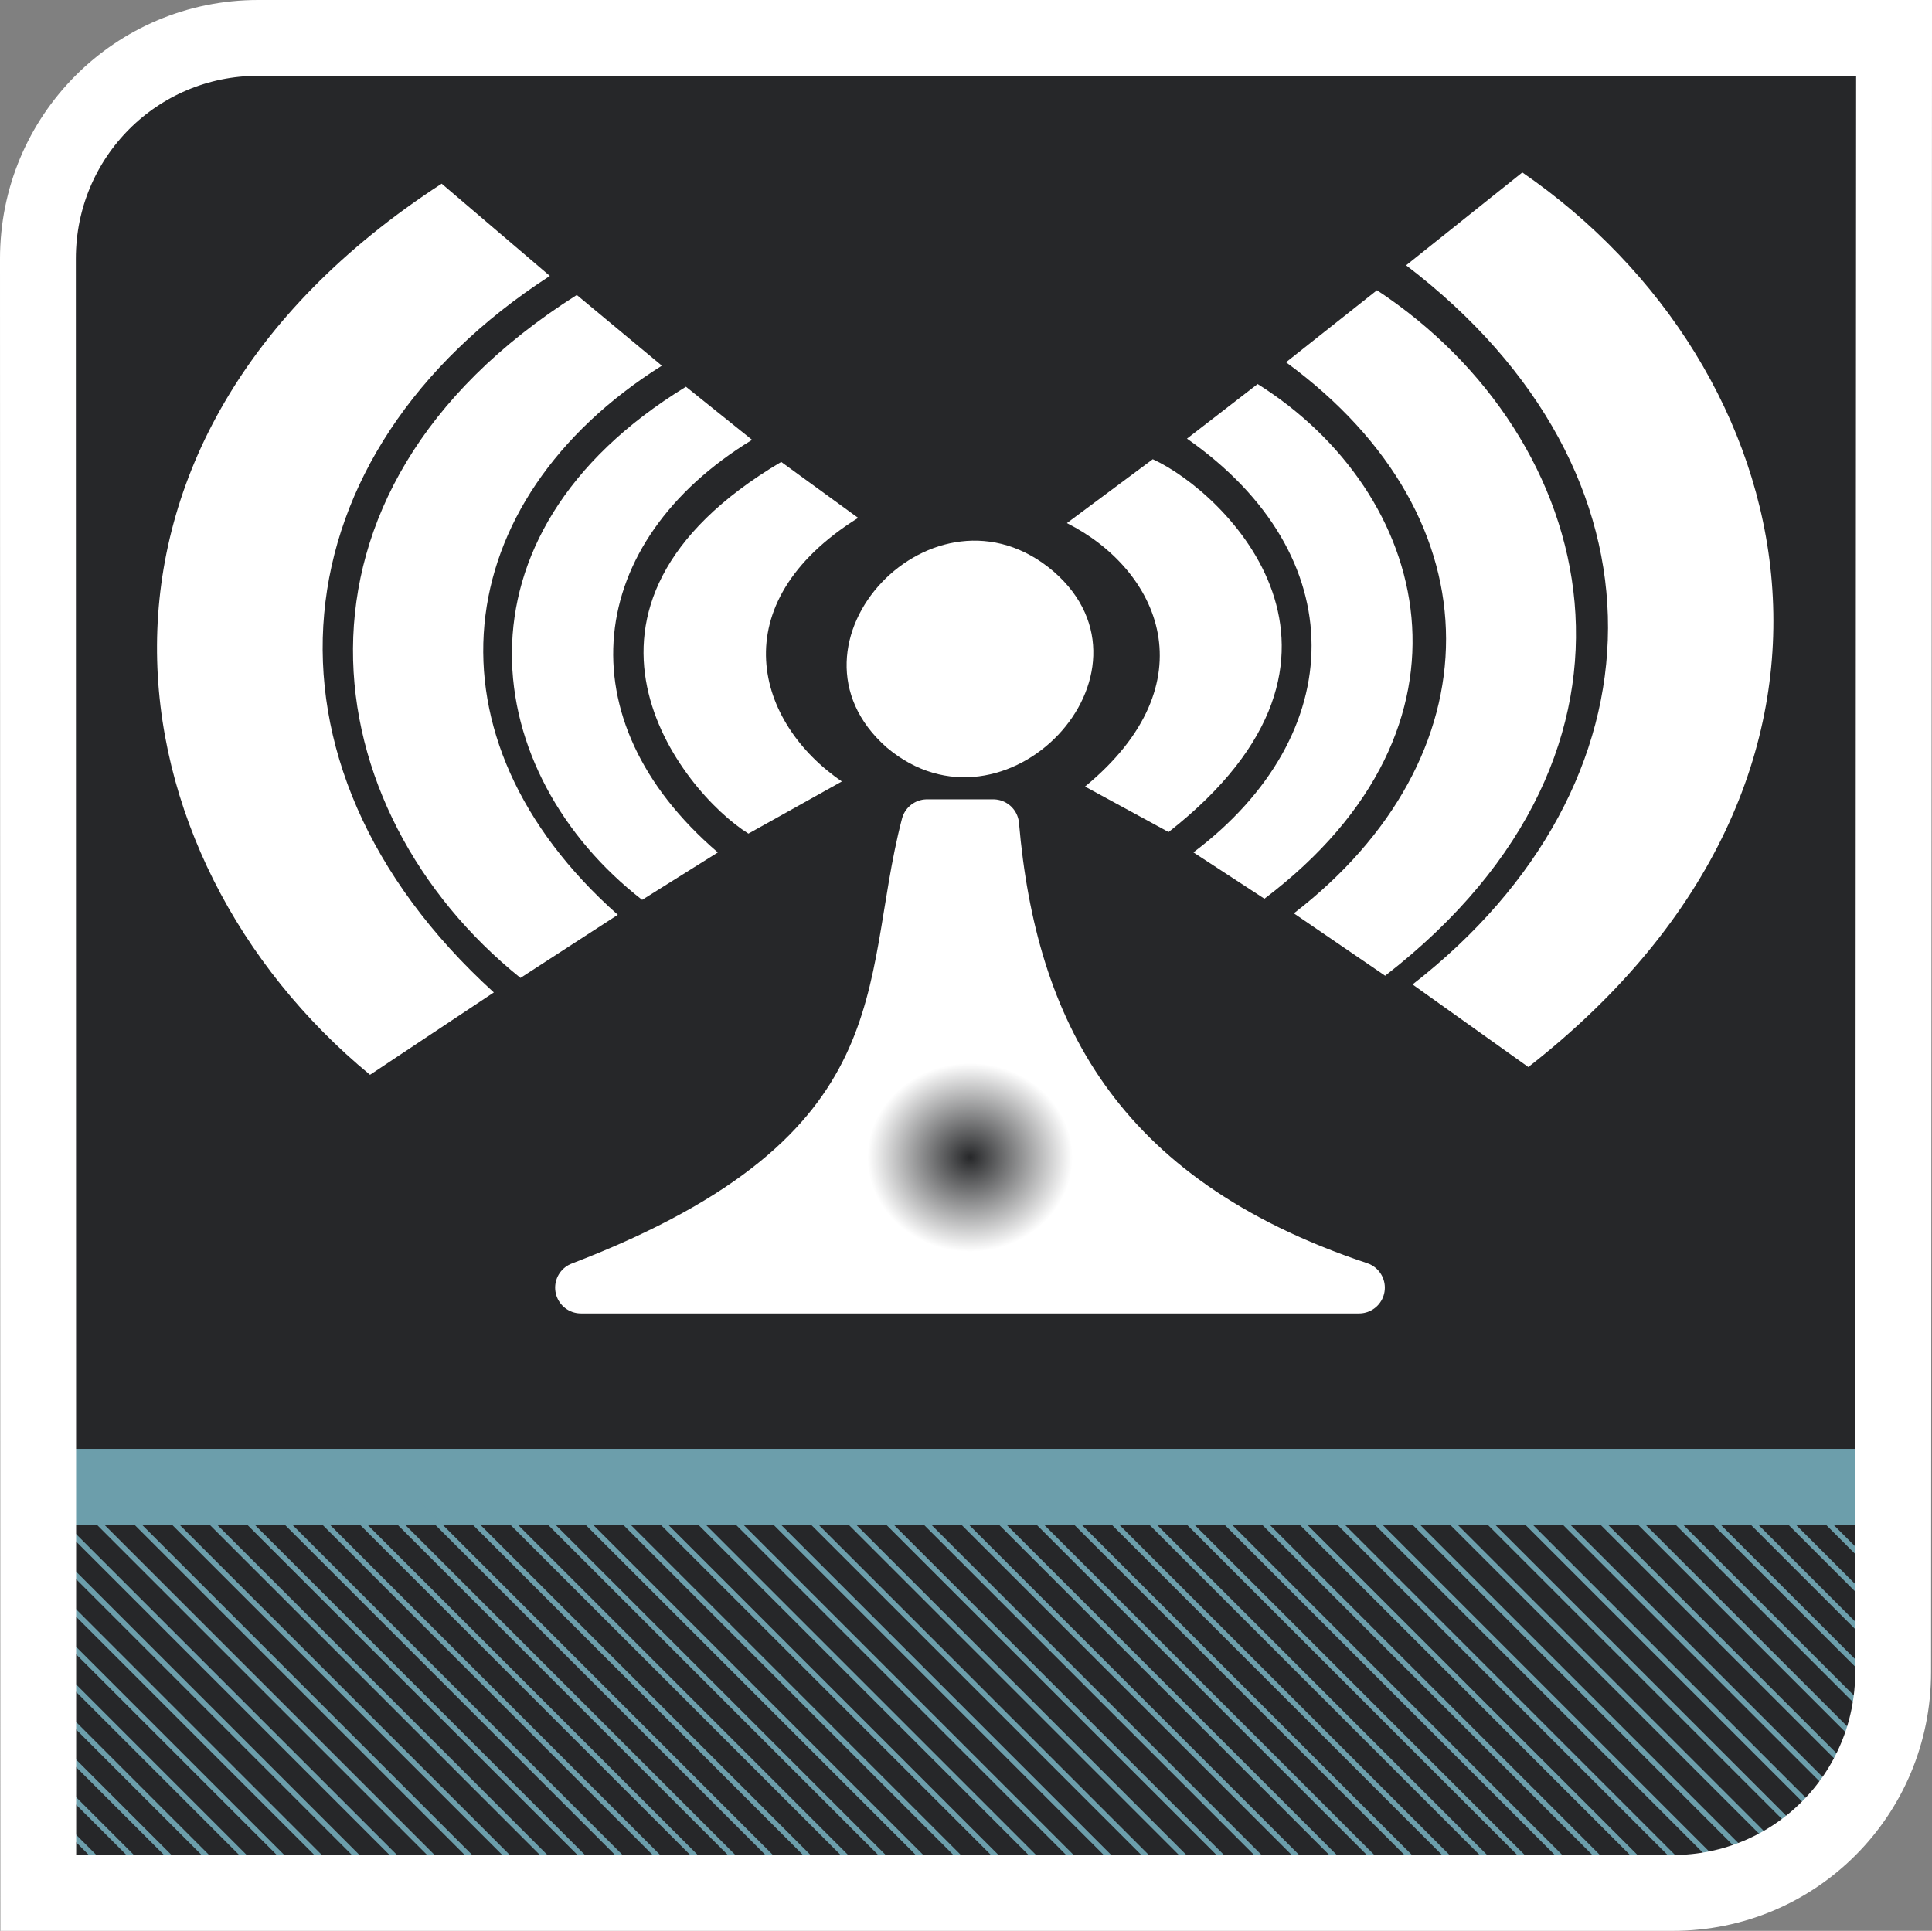 <?xml version="1.0" encoding="UTF-8" standalone="no"?>
<!-- Created with Inkscape (http://www.inkscape.org/) -->
<svg
   xmlns:dc="http://purl.org/dc/elements/1.1/"
   xmlns:cc="http://creativecommons.org/ns#"
   xmlns:rdf="http://www.w3.org/1999/02/22-rdf-syntax-ns#"
   xmlns:svg="http://www.w3.org/2000/svg"
   xmlns="http://www.w3.org/2000/svg"
   xmlns:xlink="http://www.w3.org/1999/xlink"
   xmlns:sodipodi="http://sodipodi.sourceforge.net/DTD/sodipodi-0.dtd"
   xmlns:inkscape="http://www.inkscape.org/namespaces/inkscape"
   width="254.723"
   height="254.6"
   id="svg2"
   sodipodi:version="0.32"
   inkscape:version="0.46"
   sodipodi:docbase="/home/christian/.icons/77142-brits"
   sodipodi:docname="wifi4.svg"
   inkscape:output_extension="org.inkscape.output.svg.inkscape"
   version="1.0">
  <rect width="100%" height="100%" fill="#808080" stroke="none"/>
  <defs
     id="defs4">
    <linearGradient
       inkscape:collect="always"
       id="linearGradient4261">
      <stop
         style="stop-color:#000000;stop-opacity:1;"
         offset="0"
         id="stop4263" />
      <stop
         style="stop-color:#000000;stop-opacity:0;"
         offset="1"
         id="stop4265" />
    </linearGradient>
    <linearGradient
       id="linearGradient3387">
      <stop
         style="stop-color:#ffffff;stop-opacity:0;"
         offset="0"
         id="stop3389" />
      <stop
         style="stop-color:#ffffff;stop-opacity:1;"
         offset="1"
         id="stop3391" />
    </linearGradient>
    <inkscape:perspective
       sodipodi:type="inkscape:persp3d"
       inkscape:vp_x="0 : 127.30002 : 1"
       inkscape:vp_y="0 : 1000 : 0"
       inkscape:vp_z="254.72256 : 127.30002 : 1"
       inkscape:persp3d-origin="127.36128 : 84.866679 : 1"
       id="perspective113" />
    <linearGradient
       inkscape:collect="always"
       id="linearGradient3574">
      <stop
         style="stop-color:#003399;stop-opacity:1;"
         offset="0"
         id="stop3576" />
      <stop
         style="stop-color:#003399;stop-opacity:0;"
         offset="1"
         id="stop3578" />
    </linearGradient>
    <pattern
       inkscape:collect="always"
       xlink:href="#pattern7096"
       id="pattern7103"
       patternTransform="matrix(0.981,0.195,-0.195,0.981,88.853,564.986)" />
    <pattern
       patternUnits="userSpaceOnUse"
       width="52.644"
       height="52.644"
       patternTransform="translate(265.423,627.977)"
       id="pattern7044">
      <path
         id="path6068"
         d="M 0.5,0.5 L 52.144,52.144"
         style="fill:none;fill-rule:evenodd;stroke:#e04613;stroke-width:1px;stroke-linecap:butt;stroke-linejoin:miter;stroke-opacity:1" />
    </pattern>
    <pattern
       patternUnits="userSpaceOnUse"
       width="52.644"
       height="52.644"
       patternTransform="translate(265.691,628.691)"
       id="pattern7053">
      <path
         id="path7051"
         d="M 0.5,0.5 L 52.144,52.144"
         style="fill:none;fill-rule:evenodd;stroke:#e04613;stroke-width:1px;stroke-linecap:butt;stroke-linejoin:miter;stroke-opacity:1" />
    </pattern>
    <pattern
       patternUnits="userSpaceOnUse"
       width="7.5"
       height="41.426"
       patternTransform="translate(198.255,601.812)"
       id="pattern7087">
      <rect
         y="1.25"
         x="1.25"
         height="38.926"
         width="5"
         id="rect7085"
         style="opacity:1;fill:#262729;fill-opacity:1;fill-rule:nonzero;stroke:#e04613;stroke-width:2.5;stroke-linejoin:miter;stroke-miterlimit:4;stroke-dasharray:none;stroke-opacity:1" />
    </pattern>
    <pattern
       patternUnits="userSpaceOnUse"
       width="7.5"
       height="213.639"
       patternTransform="translate(197.38,536.792)"
       id="pattern7096">
      <rect
         id="rect7090"
         y="0.875"
         x="0.875"
         height="211.889"
         width="5.75"
         style="fill:#262729;fill-opacity:1;stroke:#e04613;stroke-width:1.75;stroke-miterlimit:4;stroke-dasharray:none;stroke-opacity:1" />
    </pattern>
    <radialGradient
       r="52.242"
       fy="14.165"
       fx="64.552"
       cy="14.165"
       cx="64.552"
       gradientUnits="userSpaceOnUse"
       id="radialGradient32255"
       xlink:href="#XMLID_67_"
       inkscape:collect="always" />
    <radialGradient
       r="52.242"
       fy="14.165"
       fx="64.552"
       cy="14.165"
       cx="64.552"
       gradientUnits="userSpaceOnUse"
       id="radialGradient31918"
       xlink:href="#XMLID_67_"
       inkscape:collect="always" />
    <pattern
       id="pattern2377"
       patternTransform="translate(197.38,536.792)"
       height="213.639"
       width="7.5"
       patternUnits="userSpaceOnUse">
      <rect
         style="fill:#262729;fill-opacity:1;stroke:#e04613;stroke-width:1.75;stroke-miterlimit:4;stroke-dasharray:none;stroke-opacity:1"
         width="5.75"
         height="211.889"
         x="0.875"
         y="0.875"
         id="rect2379" />
    </pattern>
    <pattern
       id="pattern2373"
       patternTransform="translate(198.255,601.812)"
       height="41.426"
       width="7.5"
       patternUnits="userSpaceOnUse">
      <rect
         style="opacity:1;fill:#262729;fill-opacity:1;fill-rule:nonzero;stroke:#e04613;stroke-width:2.5;stroke-linejoin:miter;stroke-miterlimit:4;stroke-dasharray:none;stroke-opacity:1"
         id="rect2375"
         width="5"
         height="38.926"
         x="1.25"
         y="1.25" />
    </pattern>
    <pattern
       id="pattern2369"
       patternTransform="translate(265.691,628.691)"
       height="52.644"
       width="52.644"
       patternUnits="userSpaceOnUse">
      <path
         style="fill:none;fill-rule:evenodd;stroke:#e04613;stroke-width:1px;stroke-linecap:butt;stroke-linejoin:miter;stroke-opacity:1"
         d="M 0.5,0.5 L 52.144,52.144"
         id="path2371" />
    </pattern>
    <pattern
       id="pattern2365"
       patternTransform="translate(265.423,627.977)"
       height="52.644"
       width="52.644"
       patternUnits="userSpaceOnUse">
      <path
         style="fill:none;fill-rule:evenodd;stroke:#e04613;stroke-width:1px;stroke-linecap:butt;stroke-linejoin:miter;stroke-opacity:1"
         d="M 0.5,0.5 L 52.144,52.144"
         id="path2367" />
    </pattern>
    <pattern
       patternTransform="matrix(0.981,0.195,-0.195,0.981,88.853,564.986)"
       id="pattern2363"
       xlink:href="#pattern7096"
       inkscape:collect="always" />
    <clipPath
       id="clipoutline1"
       clipPathUnits="userSpaceOnUse">
      <path
         d="M 54.1,12.5 L 12.9,54.7 C -2.7,70.3 23,69 32.3,74.9 C 36.6,77.7 18.5,81.3 22.2,85 C 25.8,88.7 43.9,92.1 47.5,95.7 C 51.1,99.4 40.2,103.3 43.8,107 C 47.3,110.7 55.7,107.2 57.2,115.6 C 58.3,121.8 72.6,118.7 79,113.4 C 83,110 72.1,110 75.7,106.3 C 84.7,97.2 92.7,102.2 96,93.8 C 97.8,89.3 82.4,86.1 86.5,83.2 C 96.3,76.3 132.3,72.8 115.7,56.2 L 73,12.5 C 67.7,7.5 59,7.5 54.1,12.5 z M 44.2,77.2 C 45.1,77.2 75,81.2 63.5,84.3 C 59.1,85.5 38.9,77.2 44.2,77.2 z M 101.4,93.8 C 101.4,95.9 117.7,97.1 116.8,93.3 C 115.5,86.9 103.2,87.4 101.4,93.8 z M 31.9,104.9 C 35.6,108.1 41.2,104.2 43,99.7 C 39.4,95 26.1,100 31.9,104.9 z M 99.4,98.2 C 94.8,102.4 100.2,106.8 104.7,103.9 C 105.9,103.1 104.6,99.2 99.4,98.2 z "
         id="outline1" />
    </clipPath>
    <radialGradient
       gradientUnits="userSpaceOnUse"
       id="XMLID_67_"
       fy="14.165"
       fx="64.552"
       r="52.242"
       cy="14.165"
       cx="64.552">
      <stop
         id="stop85"
         offset="0"
         style="stop-color:#0f80bc;stop-opacity:1" />
      <stop
         id="stop87"
         offset="0.338"
         style="stop-color:#0a5f9e;stop-opacity:1" />
      <stop
         id="stop89"
         offset="1"
         style="stop-color:#00145a;stop-opacity:1" />
    </radialGradient>
    <linearGradient
       inkscape:collect="always"
       xlink:href="#linearGradient15107"
       id="linearGradient27486"
       gradientUnits="userSpaceOnUse"
       gradientTransform="matrix(4.425,0,0,4.67,315.575,459.963)"
       x1="11.573"
       y1="4.746"
       x2="18.475"
       y2="26.023" />
    <linearGradient
       id="linearGradient15107">
      <stop
         id="stop15109"
         offset="0"
         style="stop-color:#ffffff;stop-opacity:1;" />
      <stop
         id="stop15111"
         offset="1"
         style="stop-color:#e2e2e2;stop-opacity:1;" />
    </linearGradient>
    <radialGradient
       inkscape:collect="always"
       xlink:href="#linearGradient3574"
       id="radialGradient3580"
       cx="-278.87"
       cy="317.206"
       fx="-278.87"
       fy="317.206"
       r="87.878"
       gradientTransform="matrix(1,0,0,1.009,0,-2.945)"
       gradientUnits="userSpaceOnUse" />
    <radialGradient
       inkscape:collect="always"
       xlink:href="#linearGradient3574"
       id="radialGradient3582"
       gradientUnits="userSpaceOnUse"
       gradientTransform="matrix(1,0,0,1.009,0,-2.945)"
       cx="-278.87"
       cy="317.206"
       fx="-278.87"
       fy="317.206"
       r="87.878" />
    <radialGradient
       inkscape:collect="always"
       xlink:href="#linearGradient3574"
       id="radialGradient3588"
       gradientUnits="userSpaceOnUse"
       gradientTransform="matrix(1,0,0,1.009,0,-2.945)"
       cx="-278.87"
       cy="317.206"
       fx="-278.87"
       fy="317.206"
       r="87.878" />
    <radialGradient
       inkscape:collect="always"
       xlink:href="#linearGradient3574"
       id="radialGradient2500"
       gradientUnits="userSpaceOnUse"
       gradientTransform="matrix(1,0,0,1.009,0,-2.945)"
       cx="-278.87"
       cy="317.206"
       fx="-278.87"
       fy="317.206"
       r="87.878" />
    <radialGradient
       inkscape:collect="always"
       xlink:href="#linearGradient3574"
       id="radialGradient2520"
       gradientUnits="userSpaceOnUse"
       gradientTransform="matrix(0.484,0.411,-0.429,0.468,581.971,489.064)"
       cx="-278.87"
       cy="317.206"
       fx="-278.87"
       fy="317.206"
       r="87.878" />
    <radialGradient
       inkscape:collect="always"
       xlink:href="#linearGradient3574"
       id="radialGradient2580"
       gradientUnits="userSpaceOnUse"
       gradientTransform="matrix(0.414,0.35,-0.367,0.398,605.255,249.709)"
       cx="-278.87"
       cy="317.206"
       fx="-278.87"
       fy="317.206"
       r="87.878" />
    <radialGradient
       inkscape:collect="always"
       xlink:href="#linearGradient3574"
       id="radialGradient2582"
       gradientUnits="userSpaceOnUse"
       gradientTransform="matrix(0.414,0.35,-0.367,0.398,556,510.961)"
       cx="-278.87"
       cy="317.206"
       fx="-278.87"
       fy="317.206"
       r="87.878" />
    <radialGradient
       inkscape:collect="always"
       xlink:href="#linearGradient3574"
       id="radialGradient2595"
       gradientUnits="userSpaceOnUse"
       gradientTransform="matrix(-0.306,0.324,0.271,0.369,257.97,513.462)"
       cx="-278.87"
       cy="317.206"
       fx="-278.87"
       fy="317.206"
       r="87.878" />
    <radialGradient
       inkscape:collect="always"
       xlink:href="#linearGradient3574"
       id="radialGradient2598"
       gradientUnits="userSpaceOnUse"
       gradientTransform="matrix(-0.351,0.199,0.31,0.226,200.245,355.442)"
       cx="-278.87"
       cy="317.206"
       fx="-278.87"
       fy="317.206"
       r="87.878" />
    <radialGradient
       inkscape:collect="always"
       xlink:href="#linearGradient3574"
       id="radialGradient2609"
       gradientUnits="userSpaceOnUse"
       gradientTransform="matrix(-0.306,0.324,0.271,0.369,257.97,513.462)"
       cx="-278.87"
       cy="317.206"
       fx="-278.87"
       fy="317.206"
       r="87.878" />
    <radialGradient
       inkscape:collect="always"
       xlink:href="#linearGradient3574"
       id="radialGradient2613"
       gradientUnits="userSpaceOnUse"
       gradientTransform="matrix(0.306,0.324,-0.271,0.369,550.136,513.919)"
       cx="-278.87"
       cy="317.206"
       fx="-278.87"
       fy="317.206"
       r="87.878" />
    <radialGradient
       inkscape:collect="always"
       xlink:href="#linearGradient3387"
       id="radialGradient3393"
       cx="129.971"
       cy="227.78"
       fx="129.971"
       fy="227.78"
       r="54.695"
       gradientTransform="matrix(0.247,1.9565921e-7,-1.9006623e-7,0.227,355.42,532.464)"
       gradientUnits="userSpaceOnUse"
       spreadMethod="pad" />
    <radialGradient
       spreadMethod="pad"
       gradientUnits="userSpaceOnUse"
       gradientTransform="matrix(0.247,1.9565921e-7,-1.9006623e-7,0.227,97.205,117.885)"
       r="54.695"
       fy="232.206"
       fx="125.91"
       cy="232.206"
       cx="125.91"
       id="radialGradient3984"
       xlink:href="#linearGradient3387"
       inkscape:collect="always" />
    <radialGradient
       r="87.878"
       fy="317.206"
       fx="-278.87"
       cy="317.206"
       cx="-278.87"
       gradientTransform="matrix(0.306,0.324,-0.271,0.369,550.136,513.919)"
       gradientUnits="userSpaceOnUse"
       id="radialGradient3982"
       xlink:href="#linearGradient3574"
       inkscape:collect="always" />
    <radialGradient
       r="87.878"
       fy="317.206"
       fx="-278.87"
       cy="317.206"
       cx="-278.87"
       gradientTransform="matrix(-0.306,0.324,0.271,0.369,257.97,513.462)"
       gradientUnits="userSpaceOnUse"
       id="radialGradient3980"
       xlink:href="#linearGradient3574"
       inkscape:collect="always" />
    <radialGradient
       r="87.878"
       fy="317.206"
       fx="-278.87"
       cy="317.206"
       cx="-278.87"
       gradientTransform="matrix(-0.306,0.324,0.271,0.369,221.61,271.598)"
       gradientUnits="userSpaceOnUse"
       id="radialGradient3978"
       xlink:href="#linearGradient3574"
       inkscape:collect="always" />
    <radialGradient
       r="87.878"
       fy="317.206"
       fx="-278.87"
       cy="317.206"
       cx="-278.87"
       gradientTransform="matrix(-0.306,0.324,0.271,0.369,257.97,513.462)"
       gradientUnits="userSpaceOnUse"
       id="radialGradient3976"
       xlink:href="#linearGradient3574"
       inkscape:collect="always" />
    <radialGradient
       r="87.878"
       fy="317.206"
       fx="-278.87"
       cy="317.206"
       cx="-278.87"
       gradientTransform="matrix(0.414,0.35,-0.367,0.398,556,510.961)"
       gradientUnits="userSpaceOnUse"
       id="radialGradient3974"
       xlink:href="#linearGradient3574"
       inkscape:collect="always" />
    <radialGradient
       r="87.878"
       fy="317.206"
       fx="-278.87"
       cy="317.206"
       cx="-278.87"
       gradientTransform="matrix(0.414,0.35,-0.367,0.398,605.255,249.709)"
       gradientUnits="userSpaceOnUse"
       id="radialGradient3972"
       xlink:href="#linearGradient3574"
       inkscape:collect="always" />
    <radialGradient
       r="87.878"
       fy="317.206"
       fx="-278.87"
       cy="317.206"
       cx="-278.87"
       gradientTransform="matrix(0.484,0.411,-0.429,0.468,583.386,506.035)"
       gradientUnits="userSpaceOnUse"
       id="radialGradient3970"
       xlink:href="#linearGradient3574"
       inkscape:collect="always" />
    <radialGradient
       r="87.878"
       fy="317.206"
       fx="-278.87"
       cy="317.206"
       cx="-278.87"
       gradientTransform="matrix(1,0,0,1.009,0,-2.945)"
       gradientUnits="userSpaceOnUse"
       id="radialGradient3968"
       xlink:href="#linearGradient3574"
       inkscape:collect="always" />
    <radialGradient
       r="87.878"
       fy="317.206"
       fx="-278.87"
       cy="317.206"
       cx="-278.87"
       gradientTransform="matrix(1,0,0,1.009,0,-2.945)"
       gradientUnits="userSpaceOnUse"
       id="radialGradient3966"
       xlink:href="#linearGradient3574"
       inkscape:collect="always" />
    <radialGradient
       r="87.878"
       fy="317.206"
       fx="-278.87"
       cy="317.206"
       cx="-278.87"
       gradientTransform="matrix(1,0,0,1.009,0,-2.945)"
       gradientUnits="userSpaceOnUse"
       id="radialGradient3964"
       xlink:href="#linearGradient3574"
       inkscape:collect="always" />
    <radialGradient
       gradientUnits="userSpaceOnUse"
       gradientTransform="matrix(1,0,0,1.009,0,-2.945)"
       r="87.878"
       fy="317.206"
       fx="-278.87"
       cy="317.206"
       cx="-278.87"
       id="radialGradient3962"
       xlink:href="#linearGradient3574"
       inkscape:collect="always" />
    <linearGradient
       id="linearGradient3956">
      <stop
         style="stop-color:#ffffff;stop-opacity:1;"
         offset="0"
         id="stop3958" />
      <stop
         style="stop-color:#e2e2e2;stop-opacity:1;"
         offset="1"
         id="stop3960" />
    </linearGradient>
    <linearGradient
       y2="26.023"
       x2="18.475"
       y1="4.746"
       x1="11.573"
       gradientTransform="matrix(4.425,0,0,4.67,315.575,459.963)"
       gradientUnits="userSpaceOnUse"
       id="linearGradient3954"
       xlink:href="#linearGradient15107"
       inkscape:collect="always" />
    <radialGradient
       cx="64.552"
       cy="14.165"
       r="52.242"
       fx="64.552"
       fy="14.165"
       id="radialGradient3946"
       gradientUnits="userSpaceOnUse">
      <stop
         style="stop-color:#0f80bc;stop-opacity:1"
         offset="0"
         id="stop3948" />
      <stop
         style="stop-color:#0a5f9e;stop-opacity:1"
         offset="0.338"
         id="stop3950" />
      <stop
         style="stop-color:#00145a;stop-opacity:1"
         offset="1"
         id="stop3952" />
    </radialGradient>
    <clipPath
       clipPathUnits="userSpaceOnUse"
       id="clipPath3942">
      <path
         id="path3944"
         d="M 54.1,12.5 L 12.9,54.7 C -2.7,70.3 23,69 32.3,74.9 C 36.6,77.7 18.5,81.3 22.2,85 C 25.8,88.7 43.9,92.1 47.5,95.7 C 51.1,99.4 40.2,103.3 43.8,107 C 47.3,110.7 55.7,107.2 57.2,115.6 C 58.3,121.8 72.6,118.7 79,113.4 C 83,110 72.1,110 75.7,106.3 C 84.7,97.2 92.7,102.2 96,93.8 C 97.8,89.3 82.4,86.1 86.5,83.2 C 96.3,76.3 132.3,72.8 115.7,56.2 L 73,12.5 C 67.7,7.5 59,7.5 54.1,12.5 z M 44.2,77.2 C 45.1,77.2 75,81.2 63.5,84.3 C 59.1,85.5 38.9,77.2 44.2,77.2 z M 101.4,93.8 C 101.4,95.9 117.7,97.1 116.8,93.3 C 115.5,86.9 103.2,87.4 101.4,93.8 z M 31.9,104.9 C 35.6,108.1 41.2,104.2 43,99.7 C 39.4,95 26.1,100 31.9,104.9 z M 99.4,98.2 C 94.8,102.4 100.2,106.8 104.7,103.9 C 105.9,103.1 104.6,99.2 99.4,98.2 z " />
    </clipPath>
    <pattern
       inkscape:collect="always"
       xlink:href="#pattern7096"
       id="pattern3940"
       patternTransform="matrix(0.981,0.195,-0.195,0.981,88.853,564.986)" />
    <pattern
       patternUnits="userSpaceOnUse"
       width="52.644"
       height="52.644"
       patternTransform="translate(265.423,627.977)"
       id="pattern3936">
      <path
         id="path3938"
         d="M 0.5,0.5 L 52.144,52.144"
         style="fill:none;fill-rule:evenodd;stroke:#e04613;stroke-width:1px;stroke-linecap:butt;stroke-linejoin:miter;stroke-opacity:1" />
    </pattern>
    <pattern
       patternUnits="userSpaceOnUse"
       width="52.644"
       height="52.644"
       patternTransform="translate(265.691,628.691)"
       id="pattern3932">
      <path
         id="path3934"
         d="M 0.5,0.5 L 52.144,52.144"
         style="fill:none;fill-rule:evenodd;stroke:#e04613;stroke-width:1px;stroke-linecap:butt;stroke-linejoin:miter;stroke-opacity:1" />
    </pattern>
    <pattern
       patternUnits="userSpaceOnUse"
       width="7.5"
       height="41.426"
       patternTransform="translate(198.255,601.812)"
       id="pattern3928">
      <rect
         y="1.25"
         x="1.25"
         height="38.926"
         width="5"
         id="rect3930"
         style="opacity:1;fill:#262729;fill-opacity:1;fill-rule:nonzero;stroke:#e04613;stroke-width:2.5;stroke-linejoin:miter;stroke-miterlimit:4;stroke-dasharray:none;stroke-opacity:1" />
    </pattern>
    <pattern
       patternUnits="userSpaceOnUse"
       width="7.5"
       height="213.639"
       patternTransform="translate(197.38,536.792)"
       id="pattern3924">
      <rect
         id="rect3926"
         y="0.875"
         x="0.875"
         height="211.889"
         width="5.75"
         style="fill:#262729;fill-opacity:1;stroke:#e04613;stroke-width:1.75;stroke-miterlimit:4;stroke-dasharray:none;stroke-opacity:1" />
    </pattern>
    <radialGradient
       inkscape:collect="always"
       xlink:href="#XMLID_67_"
       id="radialGradient3922"
       gradientUnits="userSpaceOnUse"
       cx="64.552"
       cy="14.165"
       fx="64.552"
       fy="14.165"
       r="52.242" />
    <radialGradient
       inkscape:collect="always"
       xlink:href="#XMLID_67_"
       id="radialGradient3920"
       gradientUnits="userSpaceOnUse"
       cx="64.552"
       cy="14.165"
       fx="64.552"
       fy="14.165"
       r="52.242" />
    <pattern
       id="pattern3916"
       patternTransform="translate(197.38,536.792)"
       height="213.639"
       width="7.5"
       patternUnits="userSpaceOnUse">
      <rect
         style="fill:#262729;fill-opacity:1;stroke:#e04613;stroke-width:1.75;stroke-miterlimit:4;stroke-dasharray:none;stroke-opacity:1"
         width="5.75"
         height="211.889"
         x="0.875"
         y="0.875"
         id="rect3918" />
    </pattern>
    <pattern
       id="pattern3912"
       patternTransform="translate(198.255,601.812)"
       height="41.426"
       width="7.5"
       patternUnits="userSpaceOnUse">
      <rect
         style="opacity:1;fill:#262729;fill-opacity:1;fill-rule:nonzero;stroke:#e04613;stroke-width:2.5;stroke-linejoin:miter;stroke-miterlimit:4;stroke-dasharray:none;stroke-opacity:1"
         id="rect3914"
         width="5"
         height="38.926"
         x="1.25"
         y="1.25" />
    </pattern>
    <pattern
       id="pattern3908"
       patternTransform="translate(265.691,628.691)"
       height="52.644"
       width="52.644"
       patternUnits="userSpaceOnUse">
      <path
         style="fill:none;fill-rule:evenodd;stroke:#e04613;stroke-width:1px;stroke-linecap:butt;stroke-linejoin:miter;stroke-opacity:1"
         d="M 0.5,0.5 L 52.144,52.144"
         id="path3910" />
    </pattern>
    <pattern
       id="pattern3904"
       patternTransform="translate(265.423,627.977)"
       height="52.644"
       width="52.644"
       patternUnits="userSpaceOnUse">
      <path
         style="fill:none;fill-rule:evenodd;stroke:#e04613;stroke-width:1px;stroke-linecap:butt;stroke-linejoin:miter;stroke-opacity:1"
         d="M 0.5,0.5 L 52.144,52.144"
         id="path3906" />
    </pattern>
    <pattern
       patternTransform="matrix(0.981,0.195,-0.195,0.981,88.853,564.986)"
       id="pattern3902"
       xlink:href="#pattern7096"
       inkscape:collect="always" />
    <inkscape:perspective
       id="perspective3894"
       inkscape:persp3d-origin="127.36128 : 84.866679 : 1"
       inkscape:vp_z="254.72256 : 127.30002 : 1"
       inkscape:vp_y="0 : 1000 : 0"
       inkscape:vp_x="0 : 127.30002 : 1"
       sodipodi:type="inkscape:persp3d" />
    <linearGradient
       id="linearGradient3887">
      <stop
         id="stop3889"
         offset="0"
         style="stop-color:#ffffff;stop-opacity:0;" />
      <stop
         style="stop-color:#ffffff;stop-opacity:0;"
         offset="0.314"
         id="stop3403" />
      <stop
         id="stop3892"
         offset="1"
         style="stop-color:#ffffff;stop-opacity:1;" />
    </linearGradient>
    <radialGradient
       inkscape:collect="always"
       xlink:href="#linearGradient3387"
       id="radialGradient4139"
       gradientUnits="userSpaceOnUse"
       gradientTransform="matrix(0.247,1.9565921e-7,-1.9006623e-7,0.227,97.205,117.885)"
       spreadMethod="pad"
       cx="129.971"
       cy="227.78"
       fx="129.971"
       fy="227.78"
       r="54.695" />
    <radialGradient
       inkscape:collect="always"
       xlink:href="#linearGradient3574"
       id="radialGradient4141"
       gradientUnits="userSpaceOnUse"
       gradientTransform="matrix(0.484,0.411,-0.429,0.468,583.386,506.035)"
       cx="-278.87"
       cy="317.206"
       fx="-278.87"
       fy="317.206"
       r="87.878" />
    <radialGradient
       inkscape:collect="always"
       xlink:href="#linearGradient3574"
       id="radialGradient4143"
       gradientUnits="userSpaceOnUse"
       gradientTransform="matrix(0.414,0.35,-0.367,0.398,605.255,249.709)"
       cx="-278.87"
       cy="317.206"
       fx="-278.87"
       fy="317.206"
       r="87.878" />
    <radialGradient
       inkscape:collect="always"
       xlink:href="#linearGradient3574"
       id="radialGradient4145"
       gradientUnits="userSpaceOnUse"
       gradientTransform="matrix(0.306,0.324,-0.271,0.369,550.136,513.919)"
       cx="-278.87"
       cy="317.206"
       fx="-278.87"
       fy="317.206"
       r="87.878" />
    <radialGradient
       inkscape:collect="always"
       xlink:href="#linearGradient3574"
       id="radialGradient4147"
       gradientUnits="userSpaceOnUse"
       gradientTransform="matrix(0.414,0.35,-0.367,0.398,556,510.961)"
       cx="-278.87"
       cy="317.206"
       fx="-278.87"
       fy="317.206"
       r="87.878" />
    <radialGradient
       inkscape:collect="always"
       xlink:href="#linearGradient3574"
       id="radialGradient4149"
       gradientUnits="userSpaceOnUse"
       gradientTransform="matrix(-0.306,0.324,0.271,0.369,221.61,271.598)"
       cx="-278.87"
       cy="317.206"
       fx="-278.87"
       fy="317.206"
       r="87.878" />
    <radialGradient
       inkscape:collect="always"
       xlink:href="#linearGradient3574"
       id="radialGradient4151"
       gradientUnits="userSpaceOnUse"
       gradientTransform="matrix(-0.306,0.324,0.271,0.369,257.97,513.462)"
       cx="-278.87"
       cy="317.206"
       fx="-278.87"
       fy="317.206"
       r="87.878" />
    <radialGradient
       inkscape:collect="always"
       xlink:href="#linearGradient3574"
       id="radialGradient4153"
       gradientUnits="userSpaceOnUse"
       gradientTransform="matrix(-0.306,0.324,0.271,0.369,257.97,513.462)"
       cx="-278.87"
       cy="317.206"
       fx="-278.87"
       fy="317.206"
       r="87.878" />
    <radialGradient
       inkscape:collect="always"
       xlink:href="#linearGradient3574"
       id="radialGradient4168"
       gradientUnits="userSpaceOnUse"
       gradientTransform="matrix(0.484,0.411,-0.429,0.468,306.173,369.835)"
       cx="-278.87"
       cy="317.206"
       fx="-278.87"
       fy="317.206"
       r="87.878" />
    <radialGradient
       inkscape:collect="always"
       xlink:href="#linearGradient3574"
       id="radialGradient4236"
       gradientUnits="userSpaceOnUse"
       gradientTransform="matrix(0.414,0.35,-0.367,0.398,605.255,249.709)"
       cx="-278.87"
       cy="317.206"
       fx="-278.87"
       fy="317.206"
       r="87.878" />
    <radialGradient
       inkscape:collect="always"
       xlink:href="#linearGradient3574"
       id="radialGradient4238"
       gradientUnits="userSpaceOnUse"
       gradientTransform="matrix(0.306,0.324,-0.271,0.369,550.136,513.919)"
       cx="-278.87"
       cy="317.206"
       fx="-278.87"
       fy="317.206"
       r="87.878" />
    <radialGradient
       inkscape:collect="always"
       xlink:href="#linearGradient3574"
       id="radialGradient4240"
       gradientUnits="userSpaceOnUse"
       gradientTransform="matrix(0.414,0.35,-0.367,0.398,556,510.961)"
       cx="-278.87"
       cy="317.206"
       fx="-278.87"
       fy="317.206"
       r="87.878" />
    <radialGradient
       inkscape:collect="always"
       xlink:href="#linearGradient3574"
       id="radialGradient4242"
       gradientUnits="userSpaceOnUse"
       gradientTransform="matrix(-0.306,0.324,0.271,0.369,221.61,271.598)"
       cx="-278.87"
       cy="317.206"
       fx="-278.87"
       fy="317.206"
       r="87.878" />
    <radialGradient
       inkscape:collect="always"
       xlink:href="#linearGradient3574"
       id="radialGradient4244"
       gradientUnits="userSpaceOnUse"
       gradientTransform="matrix(-0.306,0.324,0.271,0.369,257.97,513.462)"
       cx="-278.87"
       cy="317.206"
       fx="-278.87"
       fy="317.206"
       r="87.878" />
    <radialGradient
       inkscape:collect="always"
       xlink:href="#linearGradient3574"
       id="radialGradient4246"
       gradientUnits="userSpaceOnUse"
       gradientTransform="matrix(-0.306,0.324,0.271,0.369,257.97,513.462)"
       cx="-278.87"
       cy="317.206"
       fx="-278.87"
       fy="317.206"
       r="87.878" />
    <radialGradient
       inkscape:collect="always"
       xlink:href="#linearGradient4261"
       id="radialGradient4267"
       cx="390.719"
       cy="587.114"
       fx="390.719"
       fy="587.114"
       r="54.695"
       gradientTransform="matrix(1,0,0,0.62,-1.812,223.979)"
       gradientUnits="userSpaceOnUse" />
    <radialGradient
       inkscape:collect="always"
       xlink:href="#linearGradient3574"
       id="radialGradient4292"
       gradientUnits="userSpaceOnUse"
       gradientTransform="matrix(-0.306,0.324,0.271,0.369,257.97,513.462)"
       cx="-278.87"
       cy="317.206"
       fx="-278.87"
       fy="317.206"
       r="87.878" />
    <radialGradient
       inkscape:collect="always"
       xlink:href="#linearGradient3574"
       id="radialGradient4294"
       gradientUnits="userSpaceOnUse"
       gradientTransform="matrix(0.306,0.324,-0.271,0.369,550.136,513.919)"
       cx="-278.87"
       cy="317.206"
       fx="-278.87"
       fy="317.206"
       r="87.878" />
    <radialGradient
       inkscape:collect="always"
       xlink:href="#linearGradient3574"
       id="radialGradient3002"
       gradientUnits="userSpaceOnUse"
       gradientTransform="matrix(-0.306,0.324,0.271,0.369,257.97,513.462)"
       cx="-278.87"
       cy="317.206"
       fx="-278.87"
       fy="317.206"
       r="87.878" />
    <radialGradient
       inkscape:collect="always"
       xlink:href="#linearGradient3574"
       id="radialGradient3008"
       gradientUnits="userSpaceOnUse"
       gradientTransform="matrix(-0.306,0.324,0.271,0.369,257.97,513.462)"
       cx="-278.87"
       cy="317.206"
       fx="-278.87"
       fy="317.206"
       r="87.878" />
    <radialGradient
       inkscape:collect="always"
       xlink:href="#linearGradient3574"
       id="radialGradient3012"
       gradientUnits="userSpaceOnUse"
       gradientTransform="matrix(0.242,-0.285,-0.342,-9.8140941e-2,738.849,571.529)"
       cx="-278.87"
       cy="317.206"
       fx="-278.87"
       fy="317.206"
       r="87.878" />
    <radialGradient
       inkscape:collect="always"
       xlink:href="#linearGradient3574"
       id="radialGradient2845"
       gradientUnits="userSpaceOnUse"
       gradientTransform="matrix(-0.306,0.324,0.271,0.369,257.97,513.462)"
       cx="-278.87"
       cy="317.206"
       fx="-278.87"
       fy="317.206"
       r="87.878" />
    <radialGradient
       inkscape:collect="always"
       xlink:href="#linearGradient3574"
       id="radialGradient2851"
       gradientUnits="userSpaceOnUse"
       gradientTransform="matrix(-0.306,0.324,0.271,0.369,257.97,513.462)"
       cx="-278.87"
       cy="317.206"
       fx="-278.87"
       fy="317.206"
       r="87.878" />
    <radialGradient
       inkscape:collect="always"
       xlink:href="#linearGradient3574"
       id="radialGradient2857"
       gradientUnits="userSpaceOnUse"
       gradientTransform="matrix(-0.306,0.324,0.271,0.369,257.97,513.462)"
       cx="-278.87"
       cy="317.206"
       fx="-278.87"
       fy="317.206"
       r="87.878" />
    <radialGradient
       inkscape:collect="always"
       xlink:href="#linearGradient3574"
       id="radialGradient2861"
       gradientUnits="userSpaceOnUse"
       gradientTransform="matrix(0.322,-0.242,-0.337,-0.184,592.521,656.003)"
       cx="-278.87"
       cy="317.206"
       fx="-278.87"
       fy="317.206"
       r="87.878" />
  </defs>
  <sodipodi:namedview
     id="base"
     pagecolor="#a2a2a2"
     bordercolor="#666666"
     borderopacity="1.0"
     inkscape:pageopacity="0.87843137"
     inkscape:pageshadow="2"
     inkscape:zoom="2.8284272"
     inkscape:cx="152.77145"
     inkscape:cy="169.81567"
     inkscape:document-units="px"
     inkscape:current-layer="layer1"
     inkscape:window-width="1439"
     inkscape:window-height="788"
     inkscape:window-x="1"
     inkscape:window-y="21"
     showgrid="true"
     showguides="true"
     inkscape:guide-bbox="true" />
  <g
     inkscape:label="Ebene 1"
     inkscape:groupmode="layer"
     id="layer1"
     transform="translate(-259.63,-431.549)">
    <path
       style="fill:#262729;fill-opacity:1;stroke:none;stroke-width:2.4;stroke-linejoin:miter;stroke-miterlimit:4;stroke-opacity:1"
       d="M 292.607,438.28 L 508.207,438.28 L 510.207,655.88 C 510.207,672.5 496.827,685.88 480.207,685.88 L 264.607,685.88 L 262.607,468.28 C 262.607,451.66 275.987,438.28 292.607,438.28 z"
       id="rect2160"
       sodipodi:nodetypes="ccccccc" />
    <path
       style="fill:none;fill-rule:evenodd;stroke:#6c9eab;stroke-width:10;stroke-linecap:butt;stroke-linejoin:miter;stroke-miterlimit:4;stroke-dasharray:none;stroke-opacity:1"
       d="M 263.332,627.593 L 508.535,627.593"
       id="path3134" />
    <path
       style="fill:none;fill-rule:evenodd;stroke:#6c9eab;stroke-width:0.7;stroke-linecap:butt;stroke-linejoin:miter;stroke-miterlimit:4;stroke-dasharray:none;stroke-opacity:1"
       d="M 262.284,676.503 L 267.149,681.368"
       id="path2180"
       inkscape:tile-w="52.72286"
       inkscape:tile-h="52.72285"
       inkscape:tile-cx="241.13734"
       inkscape:tile-cy="655.35609" />
    <path
       id="use14111"
       d="M 262.639,676.858 L 267.149,681.368"
       style="fill:none;fill-rule:evenodd;stroke:#6c9eab;stroke-width:0.7;stroke-linecap:butt;stroke-linejoin:miter;stroke-miterlimit:4;stroke-dasharray:none;stroke-opacity:1" />
    <path
       id="use14113"
       d="M 264.64,673.903 L 272.105,681.368"
       style="fill:none;fill-rule:evenodd;stroke:#6c9eab;stroke-width:0.7;stroke-linecap:butt;stroke-linejoin:miter;stroke-miterlimit:4;stroke-dasharray:none;stroke-opacity:1" />
    <path
       id="use14115"
       d="M 263.923,668.23 L 277.061,681.367"
       style="fill:none;fill-rule:evenodd;stroke:#6c9eab;stroke-width:0.7;stroke-linecap:butt;stroke-linejoin:miter;stroke-miterlimit:4;stroke-dasharray:none;stroke-opacity:1" />
    <path
       id="use14117"
       d="M 262.969,662.32 L 282.017,681.368"
       style="fill:none;fill-rule:evenodd;stroke:#6c9eab;stroke-width:0.7;stroke-linecap:butt;stroke-linejoin:miter;stroke-miterlimit:4;stroke-dasharray:none;stroke-opacity:1" />
    <path
       id="use14119"
       d="M 263.316,657.711 L 286.973,681.368"
       style="fill:none;fill-rule:evenodd;stroke:#6c9eab;stroke-width:0.7;stroke-linecap:butt;stroke-linejoin:miter;stroke-miterlimit:4;stroke-dasharray:none;stroke-opacity:1" />
    <path
       id="use14121"
       d="M 264.726,654.165 L 291.929,681.368"
       style="fill:none;fill-rule:evenodd;stroke:#6c9eab;stroke-width:0.7;stroke-linecap:butt;stroke-linejoin:miter;stroke-miterlimit:4;stroke-dasharray:none;stroke-opacity:1" />
    <path
       id="use14123"
       d="M 264.481,648.964 L 296.884,681.368"
       style="fill:none;fill-rule:evenodd;stroke:#6c9eab;stroke-width:0.7;stroke-linecap:butt;stroke-linejoin:miter;stroke-miterlimit:4;stroke-dasharray:none;stroke-opacity:1" />
    <path
       id="use14125"
       d="M 264.71,644.237 L 301.84,681.367"
       style="fill:none;fill-rule:evenodd;stroke:#6c9eab;stroke-width:0.7;stroke-linecap:butt;stroke-linejoin:miter;stroke-miterlimit:4;stroke-dasharray:none;stroke-opacity:1" />
    <path
       id="use14127"
       d="M 264.111,638.682 L 306.796,681.367"
       style="fill:none;fill-rule:evenodd;stroke:#6c9eab;stroke-width:0.7;stroke-linecap:butt;stroke-linejoin:miter;stroke-miterlimit:4;stroke-dasharray:none;stroke-opacity:1" />
    <path
       id="use14129"
       d="M 264.457,634.072 L 311.752,681.368"
       style="fill:none;fill-rule:evenodd;stroke:#6c9eab;stroke-width:0.7;stroke-linecap:butt;stroke-linejoin:miter;stroke-miterlimit:4;stroke-dasharray:none;stroke-opacity:1" />
    <path
       id="use14131"
       d="M 264.685,629.345 L 316.708,681.368"
       style="fill:none;fill-rule:evenodd;stroke:#6c9eab;stroke-width:0.7;stroke-linecap:butt;stroke-linejoin:miter;stroke-miterlimit:4;stroke-dasharray:none;stroke-opacity:1" />
    <path
       id="use14133"
       d="M 269.641,629.345 L 321.664,681.368"
       style="fill:none;fill-rule:evenodd;stroke:#6c9eab;stroke-width:0.7;stroke-linecap:butt;stroke-linejoin:miter;stroke-miterlimit:4;stroke-dasharray:none;stroke-opacity:1" />
    <path
       id="use14135"
       d="M 274.597,629.345 L 326.62,681.368"
       style="fill:none;fill-rule:evenodd;stroke:#6c9eab;stroke-width:0.7;stroke-linecap:butt;stroke-linejoin:miter;stroke-miterlimit:4;stroke-dasharray:none;stroke-opacity:1" />
    <path
       id="use14137"
       d="M 279.553,629.345 L 331.576,681.368"
       style="fill:none;fill-rule:evenodd;stroke:#6c9eab;stroke-width:0.7;stroke-linecap:butt;stroke-linejoin:miter;stroke-miterlimit:4;stroke-dasharray:none;stroke-opacity:1" />
    <path
       id="use14139"
       d="M 284.509,629.345 L 336.532,681.368"
       style="fill:none;fill-rule:evenodd;stroke:#6c9eab;stroke-width:0.7;stroke-linecap:butt;stroke-linejoin:miter;stroke-miterlimit:4;stroke-dasharray:none;stroke-opacity:1" />
    <path
       id="use14141"
       d="M 289.465,629.345 L 341.488,681.368"
       style="fill:none;fill-rule:evenodd;stroke:#6c9eab;stroke-width:0.7;stroke-linecap:butt;stroke-linejoin:miter;stroke-miterlimit:4;stroke-dasharray:none;stroke-opacity:1" />
    <path
       id="use14143"
       d="M 294.421,629.345 L 346.444,681.368"
       style="fill:none;fill-rule:evenodd;stroke:#6c9eab;stroke-width:0.7;stroke-linecap:butt;stroke-linejoin:miter;stroke-miterlimit:4;stroke-dasharray:none;stroke-opacity:1" />
    <path
       id="use14145"
       d="M 299.377,629.345 L 351.4,681.368"
       style="fill:none;fill-rule:evenodd;stroke:#6c9eab;stroke-width:0.7;stroke-linecap:butt;stroke-linejoin:miter;stroke-miterlimit:4;stroke-dasharray:none;stroke-opacity:1" />
    <path
       id="use14147"
       d="M 304.333,629.345 L 356.356,681.368"
       style="fill:none;fill-rule:evenodd;stroke:#6c9eab;stroke-width:0.7;stroke-linecap:butt;stroke-linejoin:miter;stroke-miterlimit:4;stroke-dasharray:none;stroke-opacity:1" />
    <path
       id="use14149"
       d="M 309.289,629.345 L 361.312,681.368"
       style="fill:none;fill-rule:evenodd;stroke:#6c9eab;stroke-width:0.7;stroke-linecap:butt;stroke-linejoin:miter;stroke-miterlimit:4;stroke-dasharray:none;stroke-opacity:1" />
    <path
       id="use14151"
       d="M 314.245,629.345 L 366.268,681.368"
       style="fill:none;fill-rule:evenodd;stroke:#6c9eab;stroke-width:0.7;stroke-linecap:butt;stroke-linejoin:miter;stroke-miterlimit:4;stroke-dasharray:none;stroke-opacity:1" />
    <path
       id="use14153"
       d="M 319.201,629.345 L 371.224,681.368"
       style="fill:none;fill-rule:evenodd;stroke:#6c9eab;stroke-width:0.7;stroke-linecap:butt;stroke-linejoin:miter;stroke-miterlimit:4;stroke-dasharray:none;stroke-opacity:1" />
    <path
       id="use14155"
       d="M 324.157,629.345 L 376.18,681.368"
       style="fill:none;fill-rule:evenodd;stroke:#6c9eab;stroke-width:0.7;stroke-linecap:butt;stroke-linejoin:miter;stroke-miterlimit:4;stroke-dasharray:none;stroke-opacity:1" />
    <path
       id="use14157"
       d="M 329.113,629.345 L 381.136,681.368"
       style="fill:none;fill-rule:evenodd;stroke:#6c9eab;stroke-width:0.7;stroke-linecap:butt;stroke-linejoin:miter;stroke-miterlimit:4;stroke-dasharray:none;stroke-opacity:1" />
    <path
       id="use14159"
       d="M 334.069,629.345 L 386.092,681.368"
       style="fill:none;fill-rule:evenodd;stroke:#6c9eab;stroke-width:0.7;stroke-linecap:butt;stroke-linejoin:miter;stroke-miterlimit:4;stroke-dasharray:none;stroke-opacity:1" />
    <path
       id="use14161"
       d="M 339.025,629.345 L 391.047,681.368"
       style="fill:none;fill-rule:evenodd;stroke:#6c9eab;stroke-width:0.7;stroke-linecap:butt;stroke-linejoin:miter;stroke-miterlimit:4;stroke-dasharray:none;stroke-opacity:1" />
    <path
       id="use14163"
       d="M 343.981,629.345 L 396.003,681.368"
       style="fill:none;fill-rule:evenodd;stroke:#6c9eab;stroke-width:0.7;stroke-linecap:butt;stroke-linejoin:miter;stroke-miterlimit:4;stroke-dasharray:none;stroke-opacity:1" />
    <path
       id="use14165"
       d="M 348.937,629.345 L 400.959,681.368"
       style="fill:none;fill-rule:evenodd;stroke:#6c9eab;stroke-width:0.7;stroke-linecap:butt;stroke-linejoin:miter;stroke-miterlimit:4;stroke-dasharray:none;stroke-opacity:1" />
    <path
       id="use14167"
       d="M 353.892,629.345 L 405.915,681.368"
       style="fill:none;fill-rule:evenodd;stroke:#6c9eab;stroke-width:0.7;stroke-linecap:butt;stroke-linejoin:miter;stroke-miterlimit:4;stroke-dasharray:none;stroke-opacity:1" />
    <path
       id="use14169"
       d="M 358.848,629.345 L 410.871,681.368"
       style="fill:none;fill-rule:evenodd;stroke:#6c9eab;stroke-width:0.7;stroke-linecap:butt;stroke-linejoin:miter;stroke-miterlimit:4;stroke-dasharray:none;stroke-opacity:1" />
    <path
       id="use14171"
       d="M 363.804,629.345 L 415.827,681.368"
       style="fill:none;fill-rule:evenodd;stroke:#6c9eab;stroke-width:0.7;stroke-linecap:butt;stroke-linejoin:miter;stroke-miterlimit:4;stroke-dasharray:none;stroke-opacity:1" />
    <path
       id="use14173"
       d="M 368.76,629.345 L 420.783,681.368"
       style="fill:none;fill-rule:evenodd;stroke:#6c9eab;stroke-width:0.7;stroke-linecap:butt;stroke-linejoin:miter;stroke-miterlimit:4;stroke-dasharray:none;stroke-opacity:1" />
    <path
       id="use14175"
       d="M 373.716,629.345 L 425.739,681.368"
       style="fill:none;fill-rule:evenodd;stroke:#6c9eab;stroke-width:0.7;stroke-linecap:butt;stroke-linejoin:miter;stroke-miterlimit:4;stroke-dasharray:none;stroke-opacity:1" />
    <path
       id="use14177"
       d="M 378.672,629.345 L 430.695,681.368"
       style="fill:none;fill-rule:evenodd;stroke:#6c9eab;stroke-width:0.7;stroke-linecap:butt;stroke-linejoin:miter;stroke-miterlimit:4;stroke-dasharray:none;stroke-opacity:1" />
    <path
       id="use14179"
       d="M 383.628,629.345 L 435.651,681.368"
       style="fill:none;fill-rule:evenodd;stroke:#6c9eab;stroke-width:0.7;stroke-linecap:butt;stroke-linejoin:miter;stroke-miterlimit:4;stroke-dasharray:none;stroke-opacity:1" />
    <path
       id="use14181"
       d="M 388.584,629.345 L 440.607,681.368"
       style="fill:none;fill-rule:evenodd;stroke:#6c9eab;stroke-width:0.7;stroke-linecap:butt;stroke-linejoin:miter;stroke-miterlimit:4;stroke-dasharray:none;stroke-opacity:1" />
    <path
       id="use14183"
       d="M 393.54,629.345 L 445.563,681.368"
       style="fill:none;fill-rule:evenodd;stroke:#6c9eab;stroke-width:0.7;stroke-linecap:butt;stroke-linejoin:miter;stroke-miterlimit:4;stroke-dasharray:none;stroke-opacity:1" />
    <path
       id="use14185"
       d="M 398.496,629.345 L 450.519,681.368"
       style="fill:none;fill-rule:evenodd;stroke:#6c9eab;stroke-width:0.7;stroke-linecap:butt;stroke-linejoin:miter;stroke-miterlimit:4;stroke-dasharray:none;stroke-opacity:1" />
    <path
       id="use14187"
       d="M 403.452,629.345 L 455.475,681.368"
       style="fill:none;fill-rule:evenodd;stroke:#6c9eab;stroke-width:0.7;stroke-linecap:butt;stroke-linejoin:miter;stroke-miterlimit:4;stroke-dasharray:none;stroke-opacity:1" />
    <path
       id="use14189"
       d="M 408.408,629.345 L 460.431,681.368"
       style="fill:none;fill-rule:evenodd;stroke:#6c9eab;stroke-width:0.7;stroke-linecap:butt;stroke-linejoin:miter;stroke-miterlimit:4;stroke-dasharray:none;stroke-opacity:1" />
    <path
       id="use14191"
       d="M 413.364,629.345 L 465.387,681.368"
       style="fill:none;fill-rule:evenodd;stroke:#6c9eab;stroke-width:0.7;stroke-linecap:butt;stroke-linejoin:miter;stroke-miterlimit:4;stroke-dasharray:none;stroke-opacity:1" />
    <path
       id="use14193"
       d="M 418.32,629.345 L 470.343,681.368"
       style="fill:none;fill-rule:evenodd;stroke:#6c9eab;stroke-width:0.7;stroke-linecap:butt;stroke-linejoin:miter;stroke-miterlimit:4;stroke-dasharray:none;stroke-opacity:1" />
    <path
       id="use14195"
       d="M 423.276,629.345 L 475.299,681.368"
       style="fill:none;fill-rule:evenodd;stroke:#6c9eab;stroke-width:0.7;stroke-linecap:butt;stroke-linejoin:miter;stroke-miterlimit:4;stroke-dasharray:none;stroke-opacity:1" />
    <path
       id="use14197"
       d="M 428.232,629.345 L 480.255,681.368"
       style="fill:none;fill-rule:evenodd;stroke:#6c9eab;stroke-width:0.7;stroke-linecap:butt;stroke-linejoin:miter;stroke-miterlimit:4;stroke-dasharray:none;stroke-opacity:1" />
    <path
       id="use14199"
       d="M 433.188,629.345 L 485.211,681.368"
       style="fill:none;fill-rule:evenodd;stroke:#6c9eab;stroke-width:0.7;stroke-linecap:butt;stroke-linejoin:miter;stroke-miterlimit:4;stroke-dasharray:none;stroke-opacity:1" />
    <path
       id="use14201"
       d="M 438.144,629.345 L 490.166,681.368"
       style="fill:none;fill-rule:evenodd;stroke:#6c9eab;stroke-width:0.7;stroke-linecap:butt;stroke-linejoin:miter;stroke-miterlimit:4;stroke-dasharray:none;stroke-opacity:1" />
    <path
       id="use14203"
       d="M 443.1,629.345 L 492.404,678.649"
       style="fill:none;fill-rule:evenodd;stroke:#6c9eab;stroke-width:0.7;stroke-linecap:butt;stroke-linejoin:miter;stroke-miterlimit:4;stroke-dasharray:none;stroke-opacity:1" />
    <path
       id="use14205"
       d="M 448.056,629.345 L 495.469,676.758"
       style="fill:none;fill-rule:evenodd;stroke:#6c9eab;stroke-width:0.7;stroke-linecap:butt;stroke-linejoin:miter;stroke-miterlimit:4;stroke-dasharray:none;stroke-opacity:1" />
    <path
       id="use14207"
       d="M 453.011,629.345 L 498.061,674.394"
       style="fill:none;fill-rule:evenodd;stroke:#6c9eab;stroke-width:0.7;stroke-linecap:butt;stroke-linejoin:miter;stroke-miterlimit:4;stroke-dasharray:none;stroke-opacity:1" />
    <path
       id="use14209"
       d="M 457.967,629.345 L 502.19,673.567"
       style="fill:none;fill-rule:evenodd;stroke:#6c9eab;stroke-width:0.7;stroke-linecap:butt;stroke-linejoin:miter;stroke-miterlimit:4;stroke-dasharray:none;stroke-opacity:1" />
    <path
       id="use14211"
       d="M 462.923,629.345 L 504.073,670.494"
       style="fill:none;fill-rule:evenodd;stroke:#6c9eab;stroke-width:0.7;stroke-linecap:butt;stroke-linejoin:miter;stroke-miterlimit:4;stroke-dasharray:none;stroke-opacity:1" />
    <path
       id="use14213"
       d="M 467.879,629.345 L 505.719,667.185"
       style="fill:none;fill-rule:evenodd;stroke:#6c9eab;stroke-width:0.7;stroke-linecap:butt;stroke-linejoin:miter;stroke-miterlimit:4;stroke-dasharray:none;stroke-opacity:1" />
    <path
       id="use14215"
       d="M 472.835,629.345 L 507.011,663.521"
       style="fill:none;fill-rule:evenodd;stroke:#6c9eab;stroke-width:0.7;stroke-linecap:butt;stroke-linejoin:miter;stroke-miterlimit:4;stroke-dasharray:none;stroke-opacity:1" />
    <path
       id="use14217"
       d="M 477.791,629.345 L 508.54,660.093"
       style="fill:none;fill-rule:evenodd;stroke:#6c9eab;stroke-width:0.7;stroke-linecap:butt;stroke-linejoin:miter;stroke-miterlimit:4;stroke-dasharray:none;stroke-opacity:1" />
    <path
       id="use14219"
       d="M 482.747,629.345 L 510.186,656.784"
       style="fill:none;fill-rule:evenodd;stroke:#6c9eab;stroke-width:0.7;stroke-linecap:butt;stroke-linejoin:miter;stroke-miterlimit:4;stroke-dasharray:none;stroke-opacity:1" />
    <path
       id="use14221"
       d="M 487.703,629.345 L 510.178,651.82"
       style="fill:none;fill-rule:evenodd;stroke:#6c9eab;stroke-width:0.7;stroke-linecap:butt;stroke-linejoin:miter;stroke-miterlimit:4;stroke-dasharray:none;stroke-opacity:1" />
    <path
       id="use14223"
       d="M 492.659,629.345 L 509.815,646.501"
       style="fill:none;fill-rule:evenodd;stroke:#6c9eab;stroke-width:0.7;stroke-linecap:butt;stroke-linejoin:miter;stroke-miterlimit:4;stroke-dasharray:none;stroke-opacity:1" />
    <path
       id="use14225"
       d="M 497.615,629.345 L 508.507,640.237"
       style="fill:none;fill-rule:evenodd;stroke:#6c9eab;stroke-width:0.7;stroke-linecap:butt;stroke-linejoin:miter;stroke-miterlimit:4;stroke-dasharray:none;stroke-opacity:1" />
    <path
       id="use14227"
       d="M 502.571,629.345 L 508.854,635.627"
       style="fill:none;fill-rule:evenodd;stroke:#6c9eab;stroke-width:0.7;stroke-linecap:butt;stroke-linejoin:miter;stroke-miterlimit:4;stroke-dasharray:none;stroke-opacity:1" />
    <path
       style="fill:none;fill-opacity:1;stroke:#ffffff;stroke-width:10;stroke-linejoin:miter;stroke-miterlimit:4;stroke-dasharray:none;stroke-opacity:1"
       d="M 293.677,436.549 L 509.353,436.549 L 509.23,652.034 C 509.23,668.164 496.275,681.149 480.183,681.149 L 264.675,681.149 L 264.63,465.664 C 264.63,449.535 277.585,436.549 293.677,436.549 z "
       id="rect6047"
       sodipodi:nodetypes="ccccccc" />
    <path
       style="fill:#ffffff;fill-opacity:1;fill-rule:evenodd;stroke:url(#radialGradient2520);stroke-width:0.807px;stroke-linecap:butt;stroke-linejoin:miter;stroke-opacity:1"
       d="M 398.562,506.925 C 413.875,520.265 392.128,543.271 376.532,530.107 C 361.106,516.519 382.854,493.438 398.562,506.925 z"
       id="path2331"
       sodipodi:nodetypes="ccc" />
    <path
       sodipodi:nodetypes="ccccc"
       id="path2586"
       d="M 362.628,492.458 C 372.701,499.787 372.771,499.837 372.771,499.837 C 354.55,511.23 359.354,526.929 370.626,534.592 L 358.304,541.47 C 349.432,535.921 330.114,511.714 362.628,492.458 z"
       style="fill:#ffffff;fill-opacity:1;fill-rule:evenodd;stroke:url(#radialGradient2598);stroke-width:0.477px;stroke-linecap:butt;stroke-linejoin:miter;stroke-opacity:1" />
    <g
       id="g2600"
       transform="matrix(0.958,0,0,0.562,17.187,216.141)">
      <path
         style="fill:#ffffff;fill-opacity:1;fill-rule:evenodd;stroke:url(#radialGradient2595);stroke-width:0.569px;stroke-linecap:butt;stroke-linejoin:miter;stroke-opacity:1"
         d="M 347.475,474.03 L 356.578,486.492 C 333.584,510.359 330.507,552.085 351.865,583.292 L 341.446,594.418 C 319.242,565.033 313.85,509.106 347.475,474.03 z"
         id="path2588"
         sodipodi:nodetypes="ccccc" />
    </g>
    <path
       style="fill:url(#radialGradient3393);fill-opacity:1;fill-rule:evenodd;stroke:#ffffff;stroke-width:6.8;stroke-linecap:butt;stroke-linejoin:round;stroke-miterlimit:4;stroke-dasharray:none;stroke-opacity:1"
       d="M 381.844,540.35 L 390.59,540.35 C 392.898,567.032 403.894,589.705 438.812,601.337 L 336.222,601.337 C 382.202,583.723 376.297,561.531 381.844,540.35 z"
       id="path2615"
       sodipodi:nodetypes="ccccc" />
    <g
       id="g4118"
       transform="matrix(0.738,0,0,0.926,-169.519,-95.445)" />
    <g
       id="g4120"
       transform="translate(-277.212,-136.2)" />
    <g
       id="g2998"
       transform="matrix(1.232,0,0,0.748,-92.412,115.872)">
      <path
         style="fill:#ffffff;fill-opacity:1;fill-rule:evenodd;stroke:url(#radialGradient3002);stroke-width:0.569px;stroke-linecap:butt;stroke-linejoin:miter;stroke-opacity:1"
         d="M 347.475,474.03 L 356.578,486.492 C 333.584,510.359 330.507,552.085 351.865,583.292 L 341.446,594.418 C 319.242,565.033 313.85,509.106 347.475,474.03 z"
         id="path3000"
         sodipodi:nodetypes="ccccc" />
    </g>
    <g
       id="g3004"
       transform="matrix(1.567,0,0,0.976,-226.632,-6.881)">
      <path
         style="fill:#ffffff;fill-opacity:1;fill-rule:evenodd;stroke:url(#radialGradient3008);stroke-width:0.569px;stroke-linecap:butt;stroke-linejoin:miter;stroke-opacity:1"
         d="M 347.475,474.03 L 356.578,486.492 C 333.584,510.359 330.507,552.085 351.865,583.292 L 341.446,594.418 C 319.242,565.033 313.85,509.106 347.475,474.03 z"
         id="path3006"
         sodipodi:nodetypes="ccccc" />
    </g>
    <g
       id="g2841"
       transform="matrix(-1.561,0.136,-8.4767598e-2,-0.973,1043.723,986.223)">
      <path
         style="fill:#ffffff;fill-opacity:1;fill-rule:evenodd;stroke:url(#radialGradient2845);stroke-width:0.569px;stroke-linecap:butt;stroke-linejoin:miter;stroke-opacity:1"
         d="M 347.475,474.03 L 356.578,486.492 C 333.584,510.359 330.507,552.085 351.865,583.292 L 341.446,594.418 C 319.242,565.033 313.85,509.106 347.475,474.03 z"
         id="path2843"
         sodipodi:nodetypes="ccccc" />
    </g>
    <g
       id="g2847"
       transform="matrix(-1.226,0.116,-7.0338835e-2,-0.745,901.6,873.055)">
      <path
         style="fill:#ffffff;fill-opacity:1;fill-rule:evenodd;stroke:url(#radialGradient2851);stroke-width:0.569px;stroke-linecap:butt;stroke-linejoin:miter;stroke-opacity:1"
         d="M 347.475,474.03 L 356.578,486.492 C 333.584,510.359 330.507,552.085 351.865,583.292 L 341.446,594.418 C 319.242,565.033 313.85,509.106 347.475,474.03 z"
         id="path2849"
         sodipodi:nodetypes="ccccc" />
    </g>
    <g
       id="g2853"
       transform="matrix(-0.953,9.4084926e-2,-5.517333e-2,-0.559,783.635,782.344)">
      <path
         style="fill:#ffffff;fill-opacity:1;fill-rule:evenodd;stroke:url(#radialGradient2857);stroke-width:0.569px;stroke-linecap:butt;stroke-linejoin:miter;stroke-opacity:1"
         d="M 347.475,474.03 L 356.578,486.492 C 333.584,510.359 330.507,552.085 351.865,583.292 L 341.446,594.418 C 319.242,565.033 313.85,509.106 347.475,474.03 z"
         id="path2855"
         sodipodi:nodetypes="ccccc" />
    </g>
    <path
       sodipodi:nodetypes="ccccc"
       id="path2859"
       d="M 413.702,541.263 C 402.761,535.305 402.685,535.264 402.685,535.264 C 419.27,521.599 412.466,506.659 400.293,500.526 L 411.617,492.104 C 421.135,496.453 443.437,517.942 413.702,541.263 z"
       style="fill:#ffffff;fill-opacity:1;fill-rule:evenodd;stroke:url(#radialGradient2861);stroke-width:0.477px;stroke-linecap:butt;stroke-linejoin:miter;stroke-opacity:1" />
  </g>
</svg>

